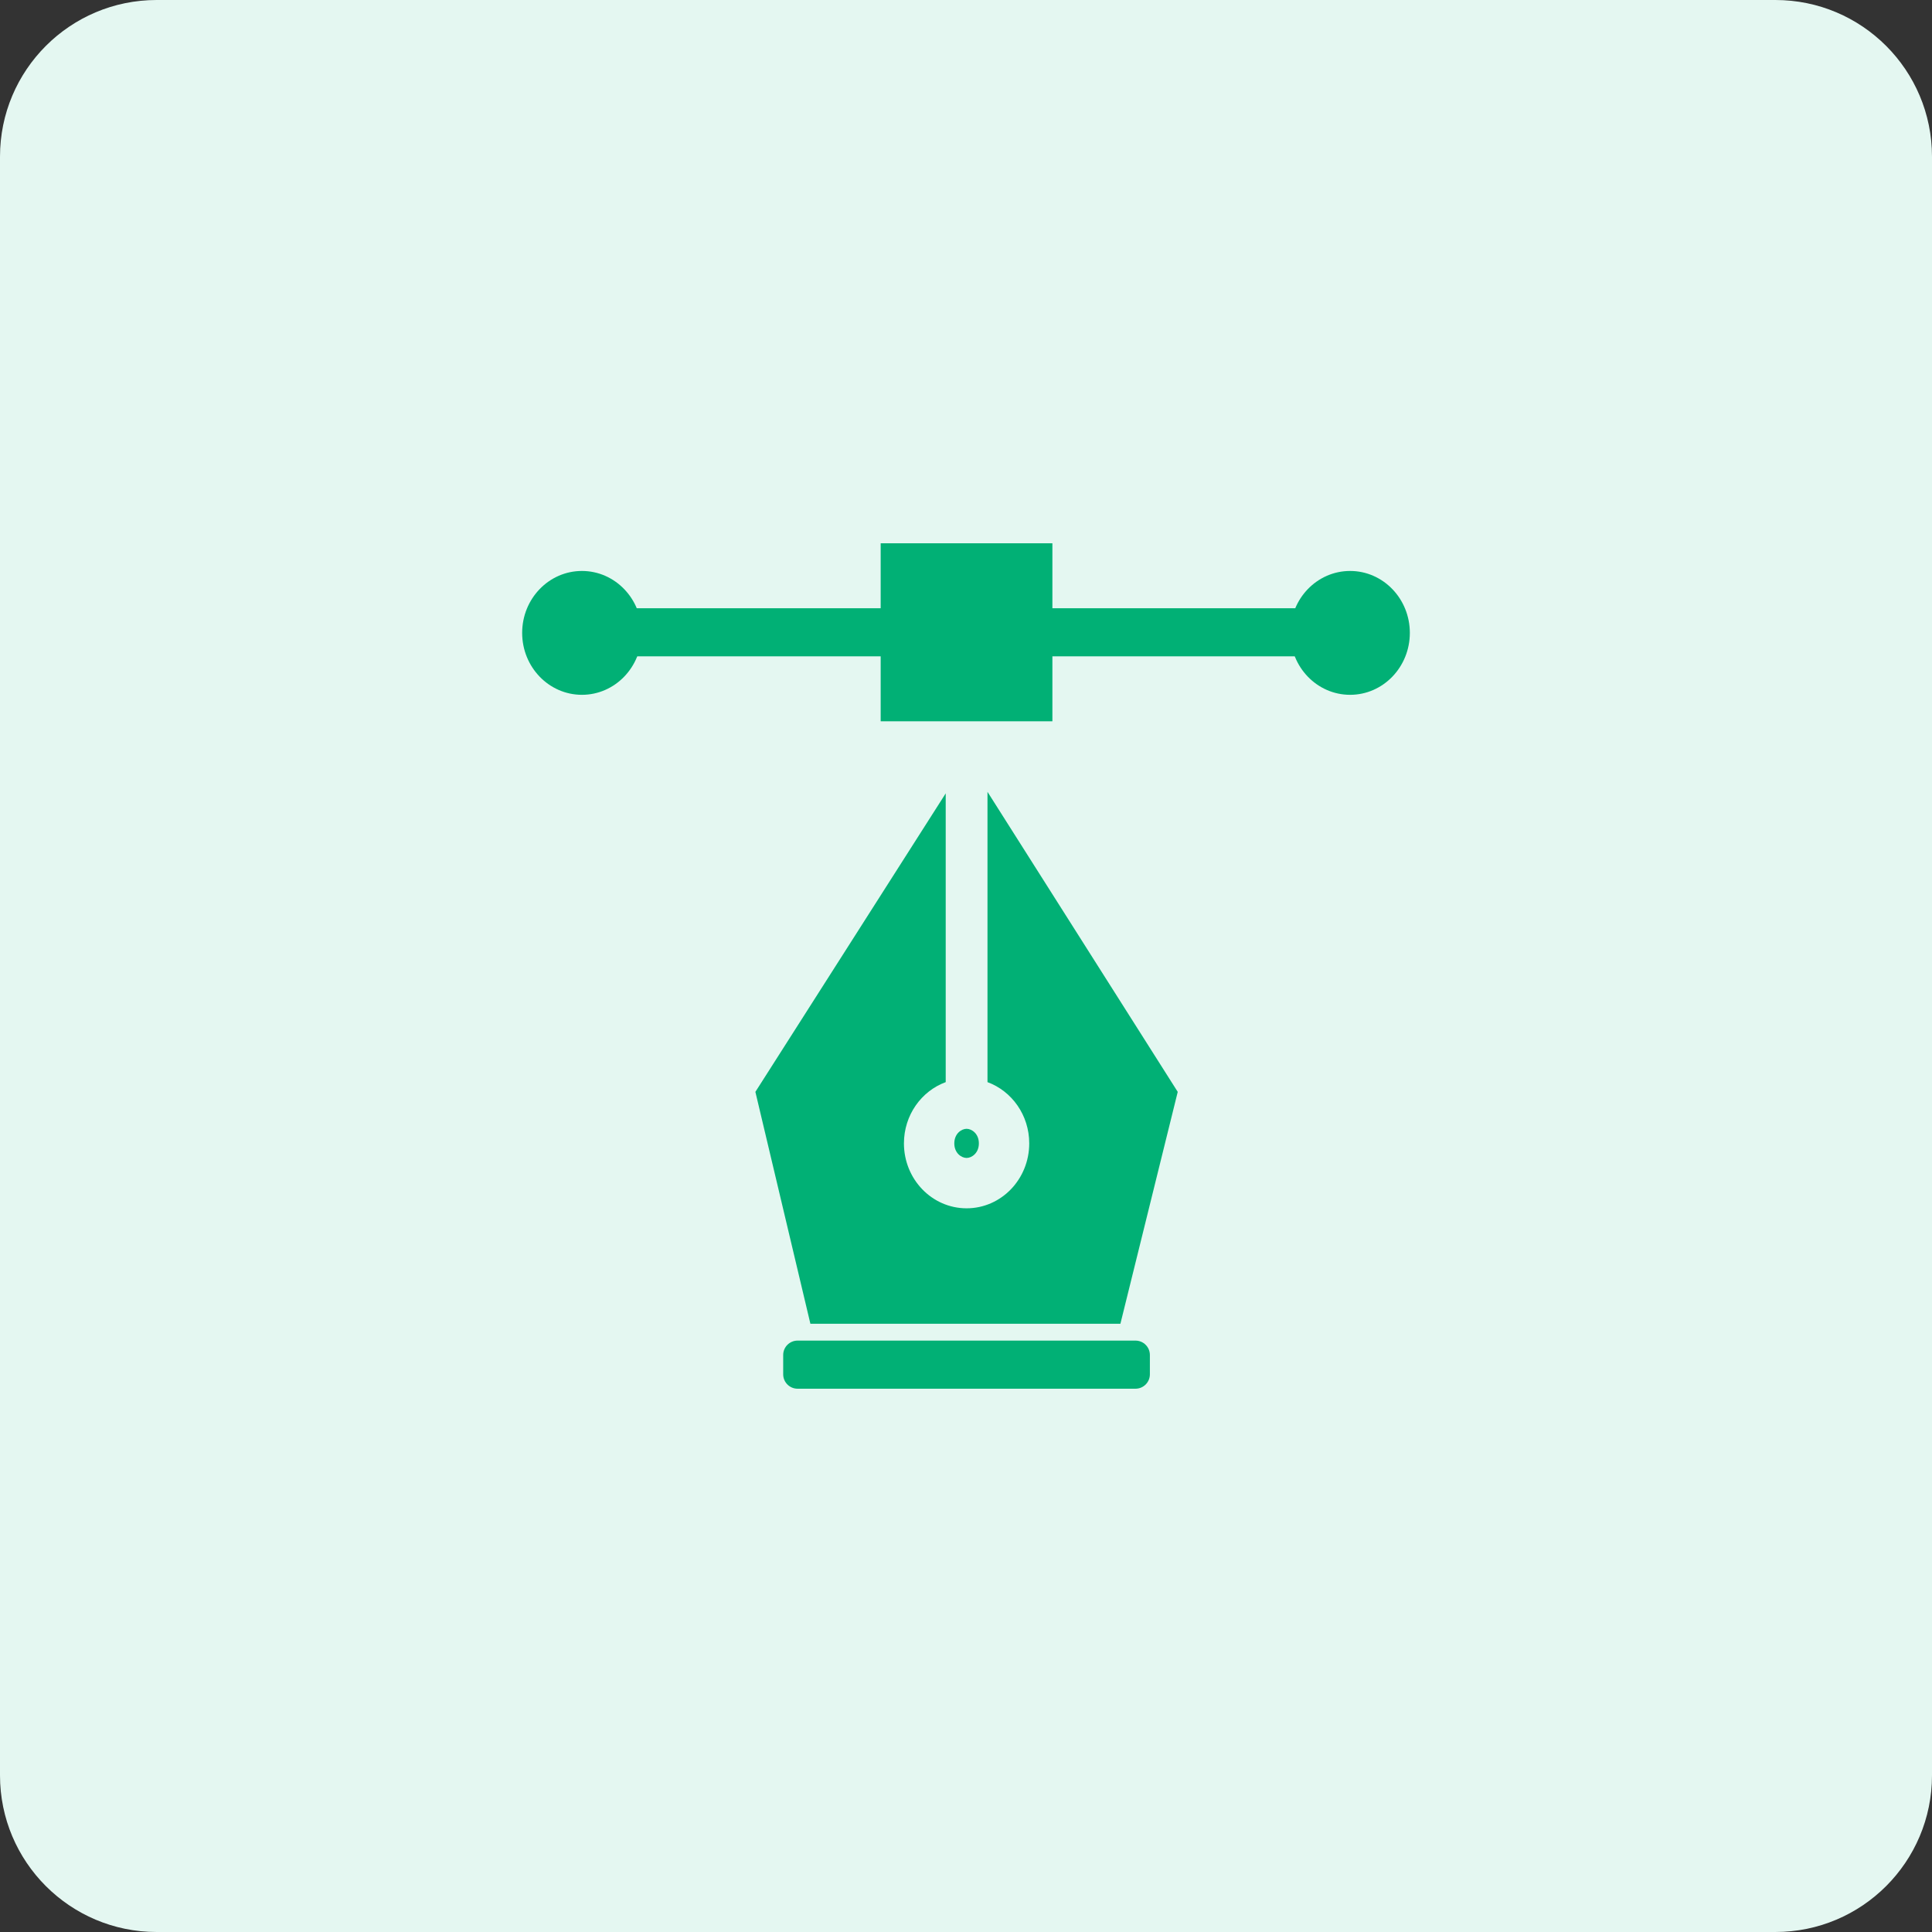 <svg width="74" height="74" viewBox="0 0 74 74" fill="none" xmlns="http://www.w3.org/2000/svg">
<rect x="0" y="0" width="74" height="74" fill="#333333" stroke="none"/>
<path d="M0 6C0 2.686 2.686 0 6 0H68C71.314 0 74 2.686 74 6V68C74 71.314 71.314 74 68 74H6C2.686 74 0 71.314 0 68V6Z" fill="#E4F7F1"/>
<path d="M36.223 30.388L28.933 41.821L31.04 50.703H42.914L45.11 41.821L37.823 30.329V41.448C38.755 41.79 39.422 42.711 39.422 43.794C39.422 45.168 38.348 46.281 37.023 46.281C35.697 46.281 34.623 45.168 34.623 43.794C34.623 42.711 35.291 41.79 36.223 41.448V30.388Z" fill="#01B075"/>
<path d="M37.023 44.352C37.218 44.352 37.493 44.168 37.493 43.794C37.493 43.42 37.218 43.236 37.023 43.236C36.827 43.236 36.552 43.42 36.552 43.794C36.552 44.168 36.827 44.352 37.023 44.352Z" fill="#01B075"/>
<path d="M29.998 51.899C29.998 51.595 30.245 51.348 30.55 51.348H43.491C43.796 51.348 44.043 51.595 44.043 51.899V52.639C44.043 52.944 43.796 53.191 43.491 53.191H30.55C30.245 53.191 29.998 52.944 29.998 52.639V51.899Z" fill="#01B075"/>
<path d="M23.333 23.297H50.666V25.139H23.333V23.297Z" fill="#01B075"/>
<path d="M24.578 24.241C24.578 25.551 23.553 26.613 22.289 26.613C21.025 26.613 20 25.551 20 24.241C20 22.931 21.025 21.869 22.289 21.869C23.553 21.869 24.578 22.931 24.578 24.241Z" fill="#01B075"/>
<path d="M33.732 20.809H40.309V27.627H33.732V20.809Z" fill="#01B075"/>
<path d="M54 24.241C54 25.551 52.976 26.613 51.712 26.613C50.447 26.613 49.423 25.551 49.423 24.241C49.423 22.931 50.447 21.869 51.712 21.869C52.976 21.869 54 22.931 54 24.241Z" fill="#01B075"/>
</svg>
